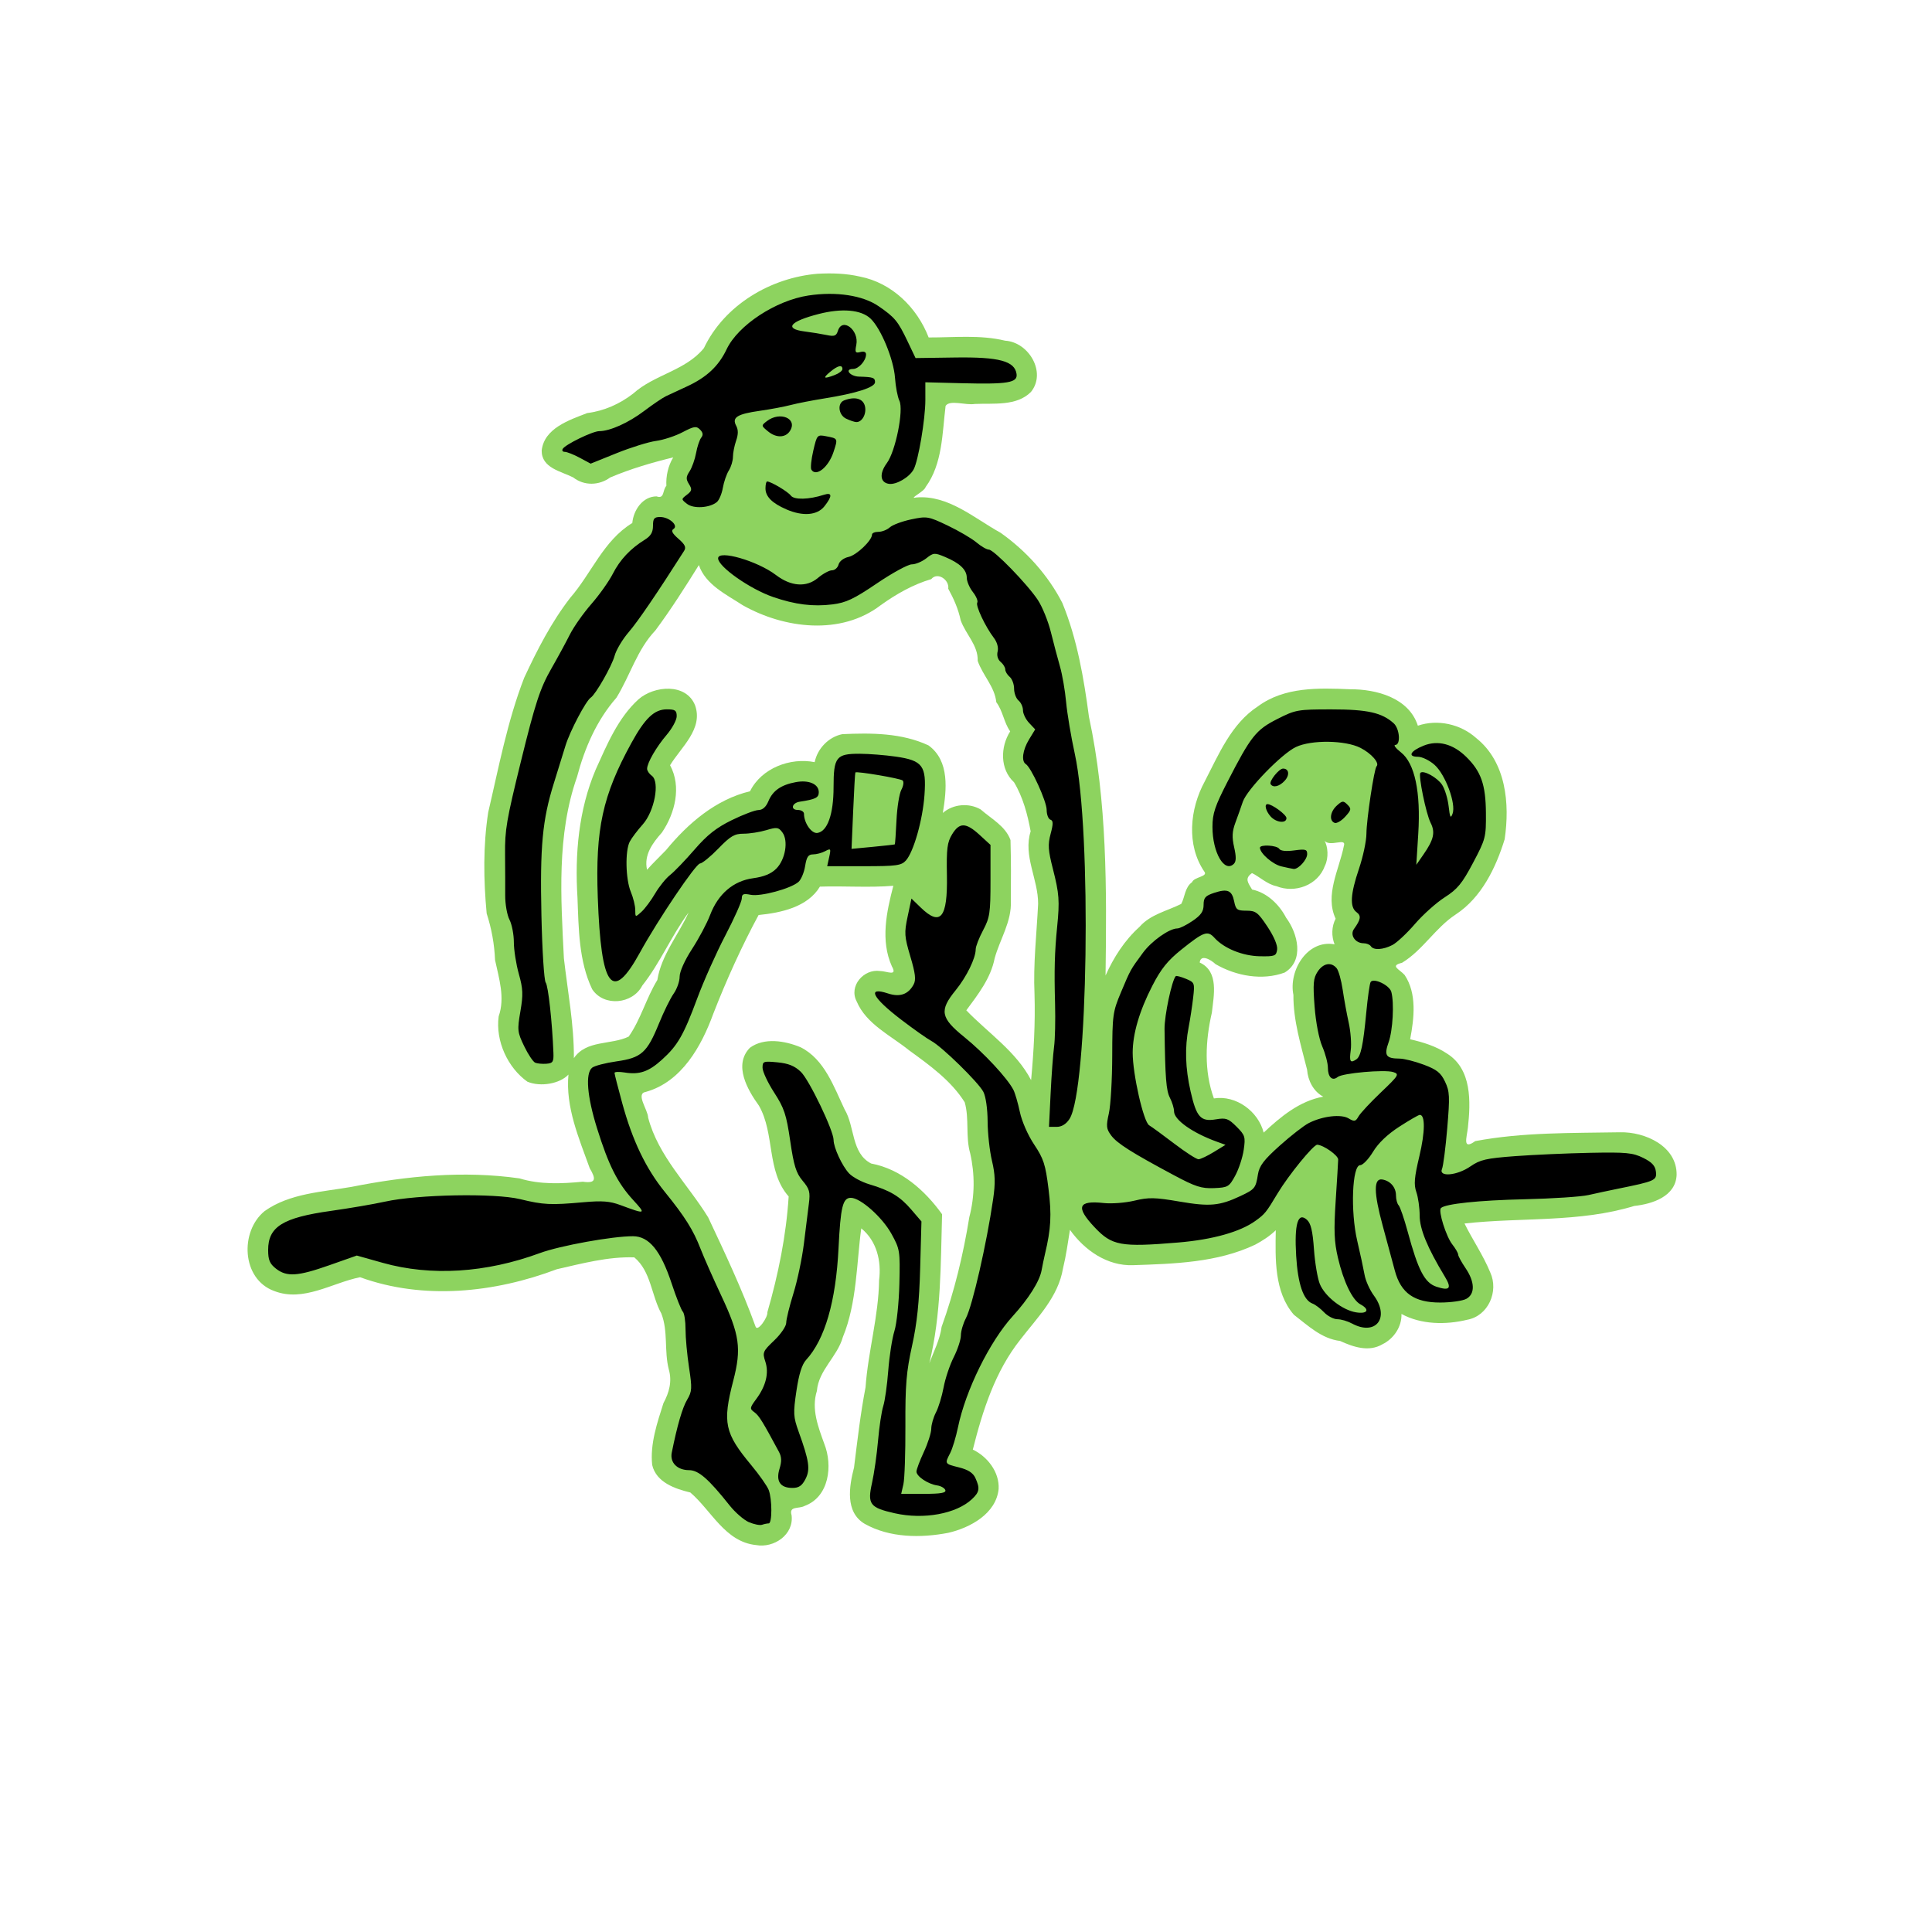 <?xml version="1.0" encoding="UTF-8" standalone="no"?>
<!-- Created with Inkscape (http://www.inkscape.org/) -->

<svg
   width="100mm"
   height="100mm"
   viewBox="0 0 100 100"
   version="1.1"
   id="svg1"
   inkscape:version="1.3 (0e150ed6c4, 2023-07-21)"
   sodipodi:docname="showelder-logo.svg"
   xml:space="preserve"
   inkscape:export-filename="showelder-logo.png"
   inkscape:export-xdpi="96"
   inkscape:export-ydpi="96"
   xmlns:inkscape="http://www.inkscape.org/namespaces/inkscape"
   xmlns:sodipodi="http://sodipodi.sourceforge.net/DTD/sodipodi-0.dtd"
   xmlns="http://www.w3.org/2000/svg"
   xmlns:svg="http://www.w3.org/2000/svg"><sodipodi:namedview
     id="namedview1"
     pagecolor="#ffffff"
     bordercolor="#000000"
     borderopacity="0.25"
     inkscape:showpageshadow="2"
     inkscape:pageopacity="0.0"
     inkscape:pagecheckerboard="0"
     inkscape:deskcolor="#d1d1d1"
     inkscape:document-units="in"
     inkscape:zoom="1.9930928"
     inkscape:cx="169.58568"
     inkscape:cy="180.37294"
     inkscape:window-width="1920"
     inkscape:window-height="1001"
     inkscape:window-x="-9"
     inkscape:window-y="-9"
     inkscape:window-maximized="1"
     inkscape:current-layer="layer1" /><defs
     id="defs1" /><g
     inkscape:label="showelder layer"
     inkscape:groupmode="layer"
     id="layer1"
     style="display:inline"><path
       id="path2"
       style="fill:#8dd35f;fill-opacity:1"
       inkscape:label="border"
       d="m 42.337,14.168 c -2.437,0.197 -4.837,1.61 -5.904,3.852 -0.948,1.167 -2.571,1.366 -3.665,2.356 -0.693,0.536 -1.51,0.897 -2.373,1.004 -0.934,0.362 -2.234,0.788 -2.358,1.944 -0.004,0.906 1.002,1.067 1.631,1.387 0.57,0.446 1.342,0.422 1.916,0.003 1.052,-0.447 2.153,-0.768 3.262,-1.04 -0.269,0.444 -0.382,0.982 -0.354,1.471 -0.211,0.229 -0.085,0.701 -0.51,0.547 -0.725,0.005 -1.193,0.715 -1.254,1.379 -1.492,0.904 -2.111,2.609 -3.216,3.875 -0.975,1.262 -1.707,2.691 -2.378,4.131 -0.872,2.246 -1.316,4.629 -1.864,6.967 -0.267,1.728 -0.243,3.503 -0.08,5.237 0.254,0.786 0.4,1.587 0.434,2.41 0.204,0.958 0.526,1.949 0.187,2.915 -0.172,1.273 0.468,2.658 1.487,3.382 0.693,0.29 1.696,0.097 2.125,-0.369 -0.159,1.682 0.544,3.298 1.101,4.848 0.315,0.533 0.359,0.802 -0.358,0.698 -1.094,0.104 -2.213,0.156 -3.274,-0.171 -2.896,-0.414 -5.842,-0.129 -8.696,0.438 -1.519,0.265 -3.197,0.332 -4.494,1.249 -1.302,1.055 -1.198,3.53 0.49,4.141 1.515,0.589 2.997,-0.424 4.446,-0.713 3.287,1.193 6.96,0.805 10.185,-0.414 1.315,-0.3 2.657,-0.658 4.008,-0.614 0.864,0.718 0.882,1.967 1.4,2.908 0.36,0.923 0.14,1.938 0.386,2.892 0.179,0.619 0.019,1.196 -0.276,1.743 -0.327,1.025 -0.699,2.12 -0.584,3.201 0.209,0.907 1.193,1.239 1.974,1.426 1.098,0.939 1.801,2.561 3.407,2.722 0.92,0.166 1.959,-0.537 1.835,-1.54 -0.151,-0.503 0.372,-0.321 0.672,-0.486 1.279,-0.471 1.465,-2.095 1.019,-3.219 -0.317,-0.876 -0.678,-1.8 -0.382,-2.734 0.091,-1.085 1.059,-1.767 1.345,-2.789 0.731,-1.766 0.711,-3.883 0.952,-5.625 0.798,0.645 1.05,1.694 0.923,2.675 -0.025,1.873 -0.569,3.692 -0.702,5.556 -0.265,1.373 -0.422,2.763 -0.595,4.147 -0.253,0.975 -0.477,2.311 0.556,2.918 1.293,0.726 2.897,0.737 4.324,0.463 1.135,-0.263 2.476,-0.992 2.604,-2.268 0.049,-0.881 -0.588,-1.684 -1.336,-2.039 0.507,-2.012 1.151,-4.044 2.459,-5.694 0.875,-1.134 1.961,-2.203 2.208,-3.681 0.161,-0.659 0.253,-1.331 0.361,-2 0.754,1.055 1.926,1.879 3.27,1.829 2.127,-0.072 4.359,-0.132 6.317,-1.062 0.384,-0.204 0.752,-0.445 1.066,-0.746 -0.024,1.477 -0.085,3.191 0.936,4.373 0.733,0.561 1.432,1.242 2.392,1.357 0.679,0.309 1.483,0.589 2.192,0.172 0.587,-0.286 1.008,-0.909 0.986,-1.57 1.019,0.555 2.295,0.57 3.402,0.301 1.095,-0.199 1.64,-1.47 1.195,-2.447 -0.362,-0.886 -0.933,-1.717 -1.334,-2.535 2.924,-0.328 5.945,-0.038 8.786,-0.909 0.933,-0.099 2.153,-0.492 2.193,-1.612 0.017,-1.489 -1.638,-2.231 -2.928,-2.201 -2.501,0.044 -5.031,-0.007 -7.496,0.457 -0.679,0.489 -0.438,-0.183 -0.379,-0.7 0.144,-1.331 0.212,-3.024 -1.084,-3.833 -0.573,-0.383 -1.246,-0.587 -1.906,-0.738 0.207,-1.086 0.358,-2.369 -0.285,-3.327 -0.283,-0.312 -0.781,-0.475 -0.135,-0.632 1.078,-0.654 1.723,-1.809 2.781,-2.502 1.334,-0.876 2.076,-2.416 2.531,-3.892 0.272,-1.833 0.08,-4.005 -1.478,-5.242 C 75.601,37.479 74.411,37.213 73.388,37.562 72.923,36.117 71.242,35.67 69.883,35.676 c -1.625,-0.069 -3.401,-0.132 -4.778,0.888 -1.375,0.897 -2.025,2.49 -2.754,3.895 -0.765,1.41 -0.955,3.278 -0.016,4.654 0.211,0.264 -0.537,0.275 -0.633,0.548 -0.38,0.267 -0.373,0.784 -0.561,1.125 -0.736,0.369 -1.595,0.539 -2.163,1.191 -0.768,0.691 -1.335,1.578 -1.755,2.516 0.06,-4.474 0.087,-8.998 -0.859,-13.393 -0.265,-1.996 -0.609,-4.019 -1.376,-5.888 -0.74,-1.447 -1.88,-2.705 -3.202,-3.638 -1.362,-0.751 -2.705,-1.966 -4.361,-1.825 -0.451,0.103 0.419,-0.304 0.486,-0.541 0.878,-1.202 0.857,-2.781 1.033,-4.199 0.217,-0.335 1.051,-0.02 1.509,-0.1 0.971,-0.044 2.164,0.125 2.908,-0.621 0.82,-1.011 -0.113,-2.581 -1.335,-2.654 -1.298,-0.314 -2.64,-0.163 -3.959,-0.167 -0.596,-1.545 -1.898,-2.825 -3.553,-3.15 -0.713,-0.165 -1.45,-0.187 -2.178,-0.148 z m -6.164,15.08 c 0.348,1.018 1.423,1.525 2.27,2.078 2.151,1.215 5.085,1.581 7.15,-0.007 0.802,-0.572 1.663,-1.065 2.607,-1.343 0.327,-0.395 0.948,0.04 0.881,0.496 0.288,0.524 0.52,1.05 0.643,1.631 0.259,0.73 0.911,1.299 0.881,2.102 0.257,0.749 0.884,1.341 0.963,2.141 0.347,0.462 0.391,1.048 0.719,1.51 -0.513,0.802 -0.534,1.961 0.199,2.634 0.464,0.769 0.704,1.684 0.86,2.54 -0.4,1.266 0.396,2.484 0.387,3.756 -0.076,1.551 -0.258,3.105 -0.187,4.664 0.046,1.49 -0.039,2.976 -0.176,4.458 -0.769,-1.48 -2.219,-2.436 -3.354,-3.613 0.607,-0.822 1.266,-1.66 1.468,-2.697 0.275,-0.992 0.887,-1.895 0.837,-2.968 0.009,-1.048 0.012,-2.109 -0.018,-3.15 -0.26,-0.722 -0.997,-1.103 -1.545,-1.584 -0.607,-0.35 -1.427,-0.281 -1.957,0.182 C 48.994,40.898 49.168,39.386 48.06,38.582 46.675,37.934 45.094,37.931 43.599,38 c -0.71,0.141 -1.288,0.746 -1.432,1.449 -1.261,-0.253 -2.754,0.308 -3.346,1.506 -1.78,0.429 -3.213,1.665 -4.349,3.048 -0.324,0.34 -0.675,0.668 -0.981,1.015 -0.175,-0.766 0.293,-1.391 0.768,-1.924 0.68,-0.997 1.026,-2.37 0.424,-3.486 0.57,-0.938 1.73,-1.878 1.293,-3.102 -0.463,-1.162 -2.116,-1.021 -2.928,-0.309 -1.061,0.964 -1.631,2.347 -2.213,3.631 -0.888,2.091 -1.085,4.388 -0.945,6.635 0.062,1.591 0.063,3.28 0.761,4.74 0.608,0.923 2.096,0.774 2.592,-0.188 0.931,-1.176 1.508,-2.582 2.4,-3.786 -0.531,1.168 -1.412,2.203 -1.619,3.496 -0.575,0.933 -0.854,2.034 -1.482,2.928 -0.907,0.444 -2.193,0.164 -2.838,1.117 0.011,-1.739 -0.321,-3.451 -0.517,-5.167 -0.156,-3.135 -0.378,-6.373 0.679,-9.388 0.393,-1.488 1.015,-2.933 2.038,-4.098 0.709,-1.145 1.069,-2.49 2.019,-3.487 0.805,-1.081 1.556,-2.267 2.25,-3.381 z m 32.377,14.26 c 0.289,0.368 1.169,-0.193 1.006,0.289 -0.245,1.219 -0.994,2.53 -0.424,3.754 -0.212,0.41 -0.222,0.901 -0.055,1.328 -1.411,-0.263 -2.387,1.365 -2.13,2.618 -0.011,1.325 0.393,2.611 0.708,3.87 0.04,0.557 0.328,1.131 0.838,1.396 -1.221,0.218 -2.208,1.037 -3.086,1.861 -0.275,-1.097 -1.43,-1.954 -2.576,-1.77 -0.519,-1.425 -0.441,-2.981 -0.105,-4.439 0.096,-0.877 0.38,-2.133 -0.629,-2.594 0.044,-0.446 0.562,-0.161 0.819,0.083 1.058,0.614 2.421,0.864 3.579,0.435 1.029,-0.626 0.675,-2.032 0.075,-2.836 -0.362,-0.697 -0.998,-1.305 -1.763,-1.461 -0.204,-0.347 -0.407,-0.568 -0.004,-0.85 0.331,0.146 0.79,0.585 1.261,0.675 0.963,0.388 2.154,-0.046 2.513,-1.054 0.203,-0.403 0.159,-1.011 -0.027,-1.307 z m -22.311,2.34 c -0.352,1.352 -0.673,2.826 -0.079,4.162 0.317,0.559 -0.263,0.25 -0.61,0.25 -0.842,-0.124 -1.632,0.78 -1.207,1.577 0.499,1.175 1.757,1.755 2.703,2.521 1.061,0.77 2.185,1.574 2.887,2.695 0.245,0.853 0.035,1.774 0.283,2.639 0.245,1.071 0.244,2.215 -0.044,3.305 -0.312,1.931 -0.772,3.843 -1.434,5.68 -0.09,0.669 -0.405,1.267 -0.636,1.884 0.621,-2.523 0.585,-5.133 0.66,-7.713 -0.893,-1.243 -2.128,-2.336 -3.672,-2.625 -1.037,-0.536 -0.835,-1.912 -1.373,-2.801 -0.558,-1.173 -1.043,-2.596 -2.275,-3.215 -0.806,-0.338 -1.89,-0.52 -2.629,0.027 -0.864,0.892 -0.12,2.178 0.469,2.994 0.836,1.457 0.379,3.387 1.539,4.701 -0.126,2.01 -0.538,4.044 -1.102,5.992 0.04,0.247 -0.514,1.054 -0.613,0.738 -0.701,-1.94 -1.581,-3.798 -2.451,-5.648 -1.052,-1.711 -2.581,-3.166 -3.107,-5.162 -0.009,-0.407 -0.672,-1.248 -0.117,-1.334 1.855,-0.521 2.878,-2.366 3.493,-4.055 0.676,-1.734 1.479,-3.507 2.341,-5.099 1.152,-0.114 2.538,-0.407 3.174,-1.469 1.265,-0.042 2.544,0.061 3.803,-0.045 z"
       sodipodi:nodetypes="cccccccccccccccccccccccccccccccccccccccccccccccccccccccccccccccccccccccccccccccccccccccccccccccccccccccccccccccccccccccccccccccccccccccccscccccccccccccccccsssccccccccccccccccccccccccss" /><path
       style="fill:#000000;fill-opacity:1"
       d="m 38.763,78.788 c -0.261,-0.114 -0.709,-0.503 -0.996,-0.864 -1.092,-1.376 -1.612,-1.829 -2.101,-1.829 -0.612,0 -0.999,-0.392 -0.896,-0.906 0.28,-1.395 0.548,-2.32 0.794,-2.736 0.256,-0.433 0.265,-0.59 0.1,-1.674 -0.1,-0.658 -0.182,-1.544 -0.181,-1.97 5.57e-4,-0.426 -0.063,-0.839 -0.142,-0.919 -0.079,-0.08 -0.34,-0.74 -0.58,-1.467 -0.56,-1.691 -1.165,-2.431 -1.992,-2.436 -1.051,-0.006 -3.779,0.487 -4.824,0.872 -2.793,1.029 -5.64,1.206 -8.132,0.506 l -1.345,-0.378 -1.413,0.498 c -1.644,0.58 -2.215,0.617 -2.772,0.179 -0.323,-0.254 -0.404,-0.448 -0.404,-0.967 0,-1.201 0.758,-1.672 3.247,-2.021 0.953,-0.134 2.215,-0.349 2.805,-0.48 1.692,-0.373 5.676,-0.447 6.985,-0.129 1.217,0.296 1.577,0.314 3.281,0.161 0.971,-0.087 1.369,-0.056 1.915,0.147 1.321,0.49 1.341,0.482 0.661,-0.261 -0.815,-0.891 -1.271,-1.797 -1.869,-3.71 -0.516,-1.651 -0.614,-2.843 -0.257,-3.138 0.121,-0.1 0.689,-0.248 1.264,-0.33 1.286,-0.182 1.58,-0.444 2.197,-1.96 0.25,-0.614 0.593,-1.31 0.762,-1.548 0.169,-0.238 0.308,-0.632 0.308,-0.876 0,-0.262 0.263,-0.849 0.642,-1.432 0.353,-0.543 0.773,-1.333 0.933,-1.754 0.415,-1.095 1.203,-1.77 2.228,-1.909 0.565,-0.077 0.933,-0.229 1.199,-0.495 0.473,-0.473 0.636,-1.448 0.315,-1.878 -0.2,-0.268 -0.285,-0.279 -0.834,-0.115 -0.336,0.101 -0.864,0.183 -1.172,0.183 -0.473,0 -0.679,0.121 -1.304,0.766 -0.408,0.421 -0.837,0.771 -0.953,0.777 -0.221,0.011 -2.177,2.912 -3.115,4.62 -1.431,2.603 -2.006,1.844 -2.176,-2.869 -0.128,-3.545 0.248,-5.27 1.741,-7.991 0.702,-1.279 1.185,-1.739 1.829,-1.739 0.437,0 0.515,0.054 0.515,0.355 0,0.196 -0.231,0.626 -0.514,0.958 -0.543,0.636 -1.018,1.46 -1.018,1.765 0,0.1 0.11,0.263 0.245,0.361 0.424,0.31 0.138,1.837 -0.473,2.52 -0.272,0.304 -0.573,0.703 -0.669,0.887 -0.248,0.474 -0.217,1.949 0.054,2.6 0.126,0.303 0.23,0.725 0.23,0.938 0,0.385 0.003,0.386 0.322,0.096 0.177,-0.16 0.494,-0.585 0.704,-0.944 0.21,-0.359 0.561,-0.793 0.78,-0.965 0.219,-0.172 0.787,-0.763 1.263,-1.314 0.654,-0.756 1.123,-1.127 1.924,-1.52 0.582,-0.286 1.205,-0.522 1.385,-0.525 0.214,-0.003 0.39,-0.16 0.513,-0.457 0.227,-0.547 0.655,-0.845 1.418,-0.987 0.677,-0.126 1.19,0.099 1.19,0.522 0,0.283 -0.167,0.366 -0.983,0.49 -0.411,0.062 -0.498,0.427 -0.102,0.427 0.176,0 0.319,0.09 0.319,0.199 0,0.473 0.389,1.033 0.689,0.992 0.524,-0.072 0.842,-0.966 0.842,-2.367 2.97e-4,-1.562 0.136,-1.736 1.352,-1.732 0.479,0.002 1.318,0.068 1.866,0.147 1.394,0.201 1.596,0.472 1.487,1.995 -0.093,1.292 -0.562,2.941 -0.962,3.384 -0.235,0.259 -0.488,0.294 -2.169,0.294 h -1.904 l 0.104,-0.473 c 0.097,-0.44 0.082,-0.461 -0.208,-0.306 -0.171,0.092 -0.453,0.167 -0.626,0.167 -0.248,0 -0.335,0.128 -0.412,0.606 -0.053,0.333 -0.209,0.703 -0.347,0.822 -0.402,0.348 -1.956,0.766 -2.468,0.664 -0.382,-0.076 -0.463,-0.043 -0.463,0.191 0,0.156 -0.383,1.017 -0.852,1.915 -0.469,0.897 -1.123,2.362 -1.454,3.255 -0.708,1.91 -1.014,2.44 -1.83,3.177 -0.686,0.62 -1.163,0.783 -1.924,0.66 -0.29,-0.047 -0.528,-0.038 -0.528,0.02 6e-5,0.058 0.179,0.76 0.398,1.561 0.53,1.94 1.224,3.389 2.204,4.597 1.047,1.292 1.471,1.966 1.853,2.951 0.171,0.442 0.655,1.534 1.074,2.427 0.951,2.025 1.05,2.729 0.618,4.394 -0.565,2.18 -0.451,2.713 0.934,4.377 0.417,0.502 0.822,1.079 0.9,1.282 0.182,0.48 0.182,1.729 -1.9e-5,1.729 -0.077,0 -0.233,0.032 -0.345,0.071 -0.112,0.039 -0.418,-0.022 -0.679,-0.136 z m 7.552,-35.084 c 0.016,-0.012 0.055,-0.572 0.087,-1.244 0.032,-0.672 0.146,-1.385 0.253,-1.583 0.107,-0.199 0.137,-0.414 0.066,-0.479 -0.116,-0.106 -2.374,-0.49 -2.447,-0.416 -0.017,0.017 -0.068,0.914 -0.114,1.993 l -0.084,1.962 1.105,-0.105 c 0.608,-0.058 1.118,-0.115 1.134,-0.127 z m -0.005,34.622 c -1.289,-0.291 -1.42,-0.466 -1.174,-1.57 0.109,-0.49 0.25,-1.477 0.312,-2.193 0.062,-0.716 0.184,-1.52 0.269,-1.785 0.086,-0.266 0.202,-1.093 0.259,-1.839 0.057,-0.746 0.2,-1.666 0.319,-2.045 0.119,-0.379 0.234,-1.482 0.257,-2.452 0.04,-1.705 0.026,-1.789 -0.415,-2.586 -0.477,-0.861 -1.602,-1.857 -2.097,-1.857 -0.419,0 -0.532,0.461 -0.638,2.605 -0.137,2.763 -0.706,4.725 -1.677,5.783 -0.217,0.237 -0.374,0.738 -0.503,1.609 -0.171,1.156 -0.161,1.337 0.116,2.108 0.548,1.521 0.61,1.954 0.351,2.456 -0.178,0.344 -0.343,0.455 -0.672,0.455 -0.633,0 -0.867,-0.347 -0.669,-0.993 0.118,-0.385 0.11,-0.613 -0.03,-0.875 -0.845,-1.573 -1.031,-1.874 -1.268,-2.047 -0.253,-0.185 -0.248,-0.225 0.09,-0.682 0.509,-0.688 0.669,-1.35 0.472,-1.947 -0.154,-0.468 -0.129,-0.529 0.46,-1.089 0.344,-0.327 0.623,-0.738 0.623,-0.915 0,-0.177 0.167,-0.86 0.372,-1.518 0.205,-0.657 0.448,-1.816 0.542,-2.574 0.093,-0.758 0.21,-1.692 0.258,-2.074 0.077,-0.602 0.034,-0.761 -0.324,-1.185 -0.337,-0.401 -0.454,-0.777 -0.642,-2.063 -0.199,-1.365 -0.309,-1.696 -0.831,-2.503 -0.331,-0.511 -0.601,-1.089 -0.601,-1.284 0,-0.332 0.046,-0.349 0.773,-0.279 0.569,0.055 0.889,0.185 1.21,0.492 0.431,0.413 1.694,3.041 1.694,3.524 0,0.393 0.443,1.351 0.803,1.733 0.181,0.192 0.651,0.445 1.046,0.563 1.078,0.32 1.59,0.629 2.172,1.308 l 0.527,0.615 -0.066,2.415 c -0.048,1.76 -0.162,2.851 -0.421,4.024 -0.296,1.341 -0.353,2.03 -0.344,4.137 0.006,1.39 -0.04,2.752 -0.103,3.026 l -0.114,0.498 h 1.174 c 0.871,0 1.158,-0.049 1.111,-0.192 -0.035,-0.105 -0.225,-0.215 -0.423,-0.244 -0.474,-0.069 -1.072,-0.468 -1.072,-0.716 0,-0.108 0.172,-0.566 0.382,-1.017 0.21,-0.451 0.383,-0.992 0.384,-1.203 0.001,-0.211 0.111,-0.59 0.243,-0.843 0.132,-0.253 0.31,-0.836 0.396,-1.296 0.085,-0.46 0.322,-1.165 0.525,-1.565 0.203,-0.401 0.369,-0.907 0.369,-1.125 0,-0.218 0.116,-0.616 0.258,-0.886 0.34,-0.646 1.076,-3.862 1.411,-6.165 0.122,-0.84 0.109,-1.279 -0.061,-1.992 -0.12,-0.503 -0.221,-1.417 -0.224,-2.032 -0.003,-0.65 -0.095,-1.292 -0.22,-1.532 -0.256,-0.493 -2.152,-2.347 -2.696,-2.636 -0.21,-0.112 -0.91,-0.605 -1.554,-1.097 -1.504,-1.148 -1.796,-1.726 -0.686,-1.359 0.613,0.202 1.051,0.049 1.327,-0.466 0.129,-0.24 0.09,-0.571 -0.171,-1.449 -0.309,-1.041 -0.321,-1.217 -0.14,-2.068 l 0.197,-0.93 0.483,0.468 c 1.023,0.991 1.394,0.534 1.353,-1.668 -0.026,-1.383 0.015,-1.709 0.268,-2.124 0.38,-0.625 0.716,-0.619 1.422,0.028 l 0.566,0.519 v 1.848 c 0,1.677 -0.035,1.915 -0.383,2.569 -0.211,0.396 -0.383,0.84 -0.383,0.985 0,0.462 -0.473,1.428 -1.037,2.121 -0.856,1.05 -0.786,1.428 0.45,2.426 1.004,0.811 2.225,2.123 2.537,2.727 0.087,0.169 0.238,0.686 0.336,1.149 0.101,0.482 0.418,1.203 0.74,1.685 0.489,0.732 0.587,1.034 0.743,2.298 0.167,1.356 0.129,2.053 -0.184,3.371 -0.05,0.211 -0.129,0.59 -0.175,0.842 -0.104,0.568 -0.671,1.468 -1.496,2.375 -1.192,1.31 -2.438,3.84 -2.832,5.752 -0.104,0.502 -0.284,1.099 -0.401,1.327 -0.291,0.566 -0.297,0.557 0.459,0.747 0.469,0.118 0.723,0.282 0.843,0.546 0.246,0.54 0.216,0.727 -0.175,1.094 -0.811,0.762 -2.497,1.071 -3.996,0.733 z m 23.648,-9.828 c -0.211,-0.117 -0.541,-0.214 -0.735,-0.215 -0.194,-0.001 -0.504,-0.163 -0.689,-0.358 -0.186,-0.196 -0.454,-0.399 -0.598,-0.452 -0.473,-0.174 -0.759,-1.011 -0.847,-2.476 -0.099,-1.654 0.091,-2.283 0.56,-1.859 0.201,0.182 0.295,0.578 0.362,1.529 0.05,0.706 0.188,1.516 0.306,1.8 0.269,0.644 1.169,1.346 1.873,1.46 0.596,0.097 0.728,-0.145 0.227,-0.413 -0.418,-0.224 -0.875,-1.168 -1.165,-2.41 -0.196,-0.836 -0.218,-1.409 -0.117,-2.953 0.069,-1.053 0.127,-2.013 0.129,-2.133 0.004,-0.212 -0.748,-0.745 -1.082,-0.767 -0.193,-0.013 -1.491,1.58 -2.055,2.521 -0.59,0.985 -0.657,1.068 -1.149,1.422 -0.792,0.57 -2.214,0.968 -3.984,1.117 -2.988,0.25 -3.438,0.169 -4.34,-0.79 -0.989,-1.05 -0.856,-1.399 0.48,-1.252 0.405,0.044 1.12,-0.011 1.589,-0.124 0.737,-0.177 1.053,-0.17 2.328,0.048 1.57,0.269 2.073,0.223 3.161,-0.289 0.738,-0.348 0.786,-0.407 0.899,-1.118 0.071,-0.443 0.302,-0.748 1.129,-1.488 0.572,-0.512 1.246,-1.037 1.498,-1.166 0.712,-0.365 1.675,-0.478 2.067,-0.243 0.297,0.178 0.359,0.166 0.513,-0.104 0.096,-0.169 0.618,-0.729 1.16,-1.245 0.928,-0.885 0.964,-0.945 0.633,-1.05 -0.443,-0.141 -2.627,0.054 -2.874,0.256 -0.276,0.226 -0.505,0.009 -0.505,-0.478 0,-0.237 -0.131,-0.733 -0.291,-1.102 -0.17,-0.392 -0.336,-1.252 -0.398,-2.071 -0.09,-1.184 -0.066,-1.462 0.156,-1.8 0.29,-0.442 0.704,-0.519 0.985,-0.181 0.1,0.121 0.241,0.621 0.313,1.111 0.072,0.49 0.213,1.263 0.314,1.717 0.1,0.454 0.147,1.092 0.103,1.417 -0.08,0.593 -0.024,0.684 0.289,0.474 0.233,-0.156 0.355,-0.73 0.514,-2.413 0.075,-0.794 0.177,-1.509 0.226,-1.589 0.145,-0.235 0.978,0.16 1.072,0.509 0.155,0.576 0.078,1.992 -0.141,2.608 -0.244,0.686 -0.14,0.841 0.569,0.845 0.229,0.001 0.791,0.143 1.249,0.314 0.678,0.254 0.884,0.418 1.103,0.88 0.241,0.507 0.253,0.766 0.114,2.408 -0.085,1.012 -0.207,1.96 -0.271,2.108 -0.188,0.435 0.781,0.348 1.473,-0.132 0.499,-0.345 0.812,-0.417 2.308,-0.529 0.952,-0.071 2.696,-0.148 3.875,-0.172 1.881,-0.037 2.218,-0.005 2.756,0.261 0.456,0.226 0.625,0.409 0.66,0.716 0.052,0.449 -0.044,0.492 -1.963,0.881 -0.463,0.094 -1.153,0.242 -1.532,0.328 -0.379,0.087 -1.862,0.184 -3.294,0.217 -2.386,0.054 -4.119,0.237 -4.34,0.458 -0.147,0.147 0.27,1.473 0.591,1.881 0.166,0.211 0.302,0.447 0.302,0.524 0,0.077 0.172,0.394 0.383,0.704 0.486,0.715 0.501,1.337 0.038,1.589 -0.19,0.103 -0.796,0.189 -1.348,0.19 -1.342,0.003 -2.039,-0.486 -2.35,-1.65 -0.115,-0.432 -0.397,-1.475 -0.626,-2.317 -0.472,-1.735 -0.478,-2.48 -0.02,-2.401 0.419,0.072 0.705,0.408 0.705,0.827 0,0.2 0.062,0.429 0.138,0.509 0.076,0.08 0.285,0.691 0.466,1.357 0.546,2.017 0.88,2.655 1.491,2.857 0.686,0.226 0.804,0.087 0.438,-0.517 -0.907,-1.498 -1.307,-2.467 -1.307,-3.165 0,-0.399 -0.077,-0.945 -0.171,-1.214 -0.138,-0.396 -0.108,-0.75 0.156,-1.863 0.298,-1.256 0.307,-2.137 0.022,-2.137 -0.062,0 -0.539,0.275 -1.059,0.611 -0.615,0.397 -1.092,0.853 -1.363,1.302 -0.23,0.38 -0.528,0.691 -0.664,0.691 -0.416,0 -0.509,2.388 -0.153,3.914 0.157,0.67 0.328,1.465 0.381,1.766 0.053,0.301 0.268,0.78 0.478,1.064 0.858,1.162 0.087,2.127 -1.151,1.44 z m -9.193,-7.668 c -2.192,-1.172 -2.946,-1.649 -3.249,-2.057 -0.255,-0.344 -0.27,-0.482 -0.121,-1.146 0.093,-0.415 0.171,-1.756 0.174,-2.98 0.005,-2.113 0.028,-2.278 0.457,-3.297 0.497,-1.18 0.476,-1.142 1.13,-2.032 0.451,-0.614 1.368,-1.262 1.786,-1.262 0.116,0 0.469,-0.175 0.784,-0.389 0.438,-0.298 0.572,-0.492 0.572,-0.831 0,-0.371 0.088,-0.471 0.543,-0.621 0.699,-0.231 0.924,-0.134 1.041,0.449 0.084,0.421 0.154,0.473 0.633,0.473 0.482,0 0.597,0.087 1.089,0.829 0.338,0.509 0.531,0.967 0.5,1.187 -0.047,0.329 -0.121,0.357 -0.893,0.343 -0.896,-0.016 -1.855,-0.406 -2.351,-0.954 -0.354,-0.392 -0.551,-0.322 -1.711,0.608 -0.709,0.568 -1.055,0.998 -1.501,1.866 -0.672,1.305 -1.021,2.496 -1.021,3.475 3.14e-4,1.112 0.561,3.579 0.853,3.754 0.14,0.084 0.73,0.515 1.311,0.958 0.58,0.442 1.14,0.802 1.244,0.8 0.104,-0.003 0.461,-0.172 0.793,-0.376 l 0.604,-0.371 -0.451,-0.163 c -1.262,-0.457 -2.213,-1.131 -2.213,-1.568 0,-0.16 -0.096,-0.476 -0.214,-0.704 -0.194,-0.376 -0.245,-1.028 -0.278,-3.555 -0.009,-0.698 0.378,-2.525 0.58,-2.74 0.03,-0.032 0.266,0.028 0.523,0.135 0.454,0.188 0.465,0.215 0.378,0.978 -0.049,0.432 -0.154,1.116 -0.232,1.52 -0.207,1.068 -0.176,2.123 0.1,3.335 0.304,1.334 0.522,1.575 1.309,1.443 0.523,-0.088 0.645,-0.045 1.068,0.378 0.443,0.443 0.47,0.53 0.372,1.201 -0.058,0.398 -0.256,0.999 -0.44,1.336 -0.316,0.579 -0.377,0.615 -1.098,0.645 -0.647,0.027 -0.963,-0.074 -2.066,-0.664 z m -6.385,-4.232 c 0.046,-0.948 0.127,-2.034 0.178,-2.413 0.052,-0.379 0.075,-1.379 0.052,-2.222 -0.048,-1.754 -0.023,-2.681 0.107,-3.984 0.135,-1.35 0.108,-1.723 -0.218,-3 -0.249,-0.973 -0.268,-1.262 -0.118,-1.823 0.14,-0.525 0.137,-0.681 -0.014,-0.731 -0.105,-0.035 -0.192,-0.263 -0.192,-0.506 0,-0.439 -0.802,-2.199 -1.08,-2.371 -0.241,-0.149 -0.164,-0.73 0.171,-1.278 l 0.315,-0.517 -0.316,-0.336 c -0.174,-0.185 -0.316,-0.478 -0.316,-0.652 0,-0.174 -0.103,-0.402 -0.23,-0.507 -0.126,-0.105 -0.23,-0.381 -0.23,-0.613 0,-0.232 -0.103,-0.508 -0.23,-0.613 C 52.135,34.928 52.032,34.756 52.032,34.65 c 0,-0.106 -0.108,-0.282 -0.24,-0.391 -0.146,-0.122 -0.207,-0.33 -0.155,-0.537 0.051,-0.202 -0.026,-0.483 -0.192,-0.701 -0.447,-0.587 -0.959,-1.674 -0.862,-1.83 0.049,-0.08 -0.053,-0.326 -0.227,-0.547 -0.174,-0.221 -0.316,-0.555 -0.316,-0.741 0,-0.412 -0.359,-0.755 -1.124,-1.075 -0.545,-0.228 -0.598,-0.224 -0.973,0.071 -0.218,0.171 -0.555,0.312 -0.749,0.312 -0.194,0 -1.005,0.442 -1.803,0.983 -1.201,0.814 -1.597,1.001 -2.307,1.09 -1.001,0.125 -1.927,0.009 -3.067,-0.383 -1.2,-0.413 -2.848,-1.572 -2.848,-2.003 0,-0.455 2.037,0.135 2.997,0.867 0.775,0.591 1.577,0.647 2.165,0.152 0.261,-0.219 0.591,-0.399 0.735,-0.399 0.143,0 0.295,-0.134 0.338,-0.298 0.045,-0.172 0.263,-0.338 0.518,-0.394 0.416,-0.091 1.214,-0.853 1.214,-1.158 0,-0.078 0.15,-0.141 0.333,-0.141 0.183,0 0.449,-0.105 0.59,-0.233 0.142,-0.128 0.639,-0.313 1.105,-0.411 0.815,-0.171 0.887,-0.159 1.89,0.32 0.573,0.274 1.242,0.666 1.485,0.871 0.244,0.205 0.533,0.373 0.643,0.373 0.257,0 1.989,1.781 2.536,2.607 0.23,0.348 0.533,1.093 0.673,1.656 0.14,0.563 0.353,1.368 0.474,1.79 0.121,0.421 0.263,1.249 0.317,1.839 0.054,0.59 0.256,1.796 0.45,2.681 0.881,4.022 0.685,17.432 -0.277,18.9 -0.174,0.266 -0.403,0.406 -0.663,0.406 H 54.296 Z M 27.701,55.004 C 27.592,54.959 27.335,54.574 27.131,54.15 26.781,53.424 26.769,53.317 26.935,52.351 c 0.149,-0.871 0.137,-1.168 -0.081,-1.943 -0.141,-0.503 -0.257,-1.242 -0.257,-1.641 0,-0.399 -0.102,-0.922 -0.226,-1.163 -0.125,-0.241 -0.224,-0.806 -0.222,-1.256 0.003,-0.45 -6.17e-4,-1.405 -0.007,-2.121 -0.012,-1.281 0.072,-1.771 0.823,-4.826 0.741,-3.014 0.992,-3.781 1.573,-4.795 0.324,-0.565 0.754,-1.356 0.955,-1.757 0.201,-0.401 0.703,-1.114 1.115,-1.585 0.412,-0.471 0.913,-1.177 1.113,-1.569 0.372,-0.728 0.905,-1.296 1.657,-1.762 0.307,-0.19 0.421,-0.385 0.421,-0.717 0,-0.381 0.061,-0.456 0.372,-0.456 0.469,0 0.965,0.449 0.687,0.621 -0.135,0.084 -0.062,0.228 0.257,0.505 0.343,0.298 0.411,0.443 0.293,0.628 -1.405,2.208 -2.395,3.659 -2.866,4.204 -0.32,0.37 -0.649,0.923 -0.731,1.228 -0.141,0.525 -0.979,1.994 -1.231,2.16 -0.254,0.167 -1.081,1.738 -1.312,2.493 -0.135,0.441 -0.407,1.318 -0.604,1.95 -0.59,1.889 -0.718,3.259 -0.64,6.832 0.039,1.807 0.139,3.37 0.221,3.475 0.131,0.166 0.338,2.048 0.4,3.637 0.018,0.468 -0.028,0.54 -0.362,0.566 -0.211,0.016 -0.472,-0.008 -0.581,-0.053 z m 43.253,-6.028 c -0.052,-0.084 -0.22,-0.153 -0.373,-0.153 -0.435,0 -0.723,-0.428 -0.498,-0.741 0.355,-0.494 0.383,-0.684 0.13,-0.869 -0.356,-0.26 -0.318,-0.932 0.127,-2.245 0.21,-0.619 0.384,-1.436 0.386,-1.815 0.004,-0.735 0.4,-3.364 0.525,-3.489 0.168,-0.168 -0.267,-0.665 -0.832,-0.954 -0.785,-0.401 -2.544,-0.424 -3.344,-0.044 -0.74,0.351 -2.534,2.202 -2.747,2.834 -0.093,0.277 -0.267,0.767 -0.387,1.089 -0.166,0.449 -0.18,0.745 -0.061,1.268 0.111,0.486 0.107,0.732 -0.013,0.852 -0.489,0.489 -1.11,-0.579 -1.11,-1.909 0,-0.687 0.128,-1.071 0.777,-2.334 1.214,-2.363 1.472,-2.689 2.58,-3.25 0.944,-0.479 1.052,-0.498 2.801,-0.498 1.861,0 2.612,0.168 3.222,0.719 0.312,0.282 0.373,1.119 0.082,1.121 -0.105,9.34e-4 0.027,0.174 0.295,0.385 0.714,0.563 1.03,2.05 0.895,4.21 l -0.101,1.609 0.372,-0.536 c 0.533,-0.767 0.618,-1.146 0.368,-1.639 -0.239,-0.471 -0.646,-2.467 -0.528,-2.585 0.155,-0.155 0.877,0.244 1.123,0.619 0.141,0.216 0.293,0.715 0.338,1.11 0.066,0.584 0.104,0.656 0.204,0.385 0.189,-0.51 -0.368,-2.022 -0.93,-2.525 -0.259,-0.232 -0.648,-0.421 -0.864,-0.421 -0.55,0 -0.394,-0.3 0.301,-0.577 0.736,-0.294 1.512,-0.09 2.193,0.575 0.774,0.757 1.015,1.44 1.026,2.91 0.01,1.257 -0.015,1.353 -0.667,2.584 -0.566,1.069 -0.807,1.362 -1.466,1.783 -0.434,0.278 -1.127,0.898 -1.54,1.378 -0.413,0.48 -0.937,0.971 -1.165,1.089 -0.484,0.252 -0.984,0.28 -1.118,0.063 z m -4.633,-4.133 c -0.447,-0.106 -1.095,-0.669 -1.108,-0.962 -0.008,-0.183 0.885,-0.133 1.002,0.056 0.067,0.108 0.353,0.137 0.775,0.08 0.579,-0.079 0.669,-0.054 0.669,0.188 0,0.293 -0.459,0.798 -0.702,0.771 -0.078,-0.009 -0.364,-0.069 -0.637,-0.133 z m 2.756,-2.253 c -0.291,-0.114 -0.229,-0.581 0.12,-0.896 0.28,-0.254 0.335,-0.258 0.547,-0.045 0.213,0.213 0.201,0.275 -0.12,0.627 -0.196,0.215 -0.442,0.357 -0.547,0.315 z m -3.309,-0.33 c -0.249,-0.275 -0.342,-0.639 -0.162,-0.639 0.237,0 0.981,0.548 0.981,0.723 0,0.292 -0.528,0.238 -0.819,-0.083 z m -5.47e-4,-1.674 c -0.091,-0.148 0.434,-0.804 0.643,-0.804 0.308,0 0.356,0.33 0.091,0.623 -0.276,0.305 -0.607,0.386 -0.734,0.181 z M 40.698,26.363 c -0.737,-0.32 -1.077,-0.662 -1.077,-1.083 0,-0.198 0.038,-0.359 0.084,-0.359 0.196,0 1.078,0.525 1.23,0.732 0.167,0.227 0.939,0.208 1.712,-0.043 0.433,-0.14 0.442,0.065 0.027,0.593 -0.372,0.473 -1.117,0.534 -1.976,0.161 z M 35.56,26.081 c -0.305,-0.24 -0.305,-0.242 -0.004,-0.474 0.26,-0.201 0.275,-0.278 0.106,-0.549 -0.163,-0.261 -0.158,-0.375 0.031,-0.663 0.125,-0.191 0.276,-0.617 0.336,-0.945 0.059,-0.328 0.179,-0.687 0.266,-0.796 0.112,-0.141 0.094,-0.263 -0.062,-0.42 -0.192,-0.192 -0.309,-0.174 -0.906,0.139 -0.377,0.198 -0.996,0.4 -1.375,0.45 -0.379,0.05 -1.295,0.335 -2.034,0.633 l -1.345,0.542 -0.568,-0.305 c -0.313,-0.168 -0.66,-0.305 -0.771,-0.305 -0.112,0 -0.159,-0.07 -0.106,-0.156 0.144,-0.233 1.553,-0.916 1.889,-0.916 0.553,0 1.513,-0.431 2.322,-1.043 0.446,-0.337 0.956,-0.683 1.133,-0.767 0.178,-0.085 0.661,-0.309 1.074,-0.499 1.026,-0.472 1.649,-1.053 2.065,-1.931 0.59,-1.242 2.54,-2.524 4.232,-2.781 1.432,-0.218 2.816,-0.007 3.627,0.55 0.852,0.586 1.005,0.772 1.511,1.832 l 0.408,0.856 2.054,-0.029 c 2.274,-0.032 3.079,0.184 3.174,0.853 0.064,0.453 -0.452,0.539 -2.844,0.478 l -1.877,-0.048 2.64e-4,0.919 c 2.83e-4,0.986 -0.362,3.133 -0.605,3.587 -0.218,0.407 -0.896,0.806 -1.279,0.751 -0.462,-0.066 -0.508,-0.534 -0.107,-1.077 0.45,-0.608 0.879,-2.751 0.647,-3.225 -0.092,-0.188 -0.194,-0.722 -0.227,-1.185 -0.067,-0.959 -0.731,-2.564 -1.269,-3.07 -0.486,-0.456 -1.474,-0.544 -2.673,-0.237 -1.507,0.386 -1.816,0.77 -0.731,0.907 0.358,0.045 0.868,0.128 1.134,0.184 0.404,0.085 0.499,0.049 0.585,-0.22 0.226,-0.713 1.105,-0.038 0.951,0.731 -0.078,0.388 -0.05,0.437 0.21,0.369 0.19,-0.05 0.298,-0.002 0.294,0.131 -0.008,0.329 -0.386,0.746 -0.676,0.746 -0.457,0 -0.156,0.382 0.312,0.396 0.734,0.021 0.829,0.054 0.829,0.288 0,0.265 -0.969,0.577 -2.605,0.838 -0.632,0.101 -1.423,0.255 -1.758,0.343 -0.335,0.088 -1.053,0.223 -1.597,0.3 -1.178,0.167 -1.458,0.343 -1.227,0.774 0.113,0.211 0.112,0.442 -0.003,0.773 -0.09,0.259 -0.164,0.636 -0.164,0.837 0,0.201 -0.096,0.518 -0.213,0.705 -0.117,0.187 -0.257,0.591 -0.31,0.899 -0.054,0.308 -0.193,0.638 -0.31,0.735 -0.369,0.306 -1.207,0.358 -1.542,0.096 z m 7.651,-6.672 c 0.216,-0.082 0.393,-0.22 0.393,-0.306 0,-0.241 -0.236,-0.188 -0.634,0.144 -0.405,0.338 -0.339,0.383 0.241,0.162 z m -1.215,4.901 c -0.052,-0.084 -0.007,-0.527 0.1,-0.986 0.19,-0.816 0.204,-0.832 0.659,-0.745 0.625,0.119 0.62,0.109 0.386,0.821 -0.26,0.788 -0.904,1.3 -1.145,0.91 z m -2.235,-1.976 c -0.368,-0.301 -0.368,-0.306 -0.064,-0.539 0.678,-0.519 1.595,-0.133 1.196,0.504 -0.229,0.365 -0.711,0.38 -1.132,0.035 z m 4.034,-0.664 c -0.401,-0.193 -0.467,-0.806 -0.102,-0.946 0.555,-0.213 0.976,-0.099 1.074,0.292 0.1,0.399 -0.146,0.849 -0.454,0.83 -0.095,-0.006 -0.328,-0.085 -0.518,-0.177 z"
       id="path3"
       inkscape:label="main" /></g></svg>
